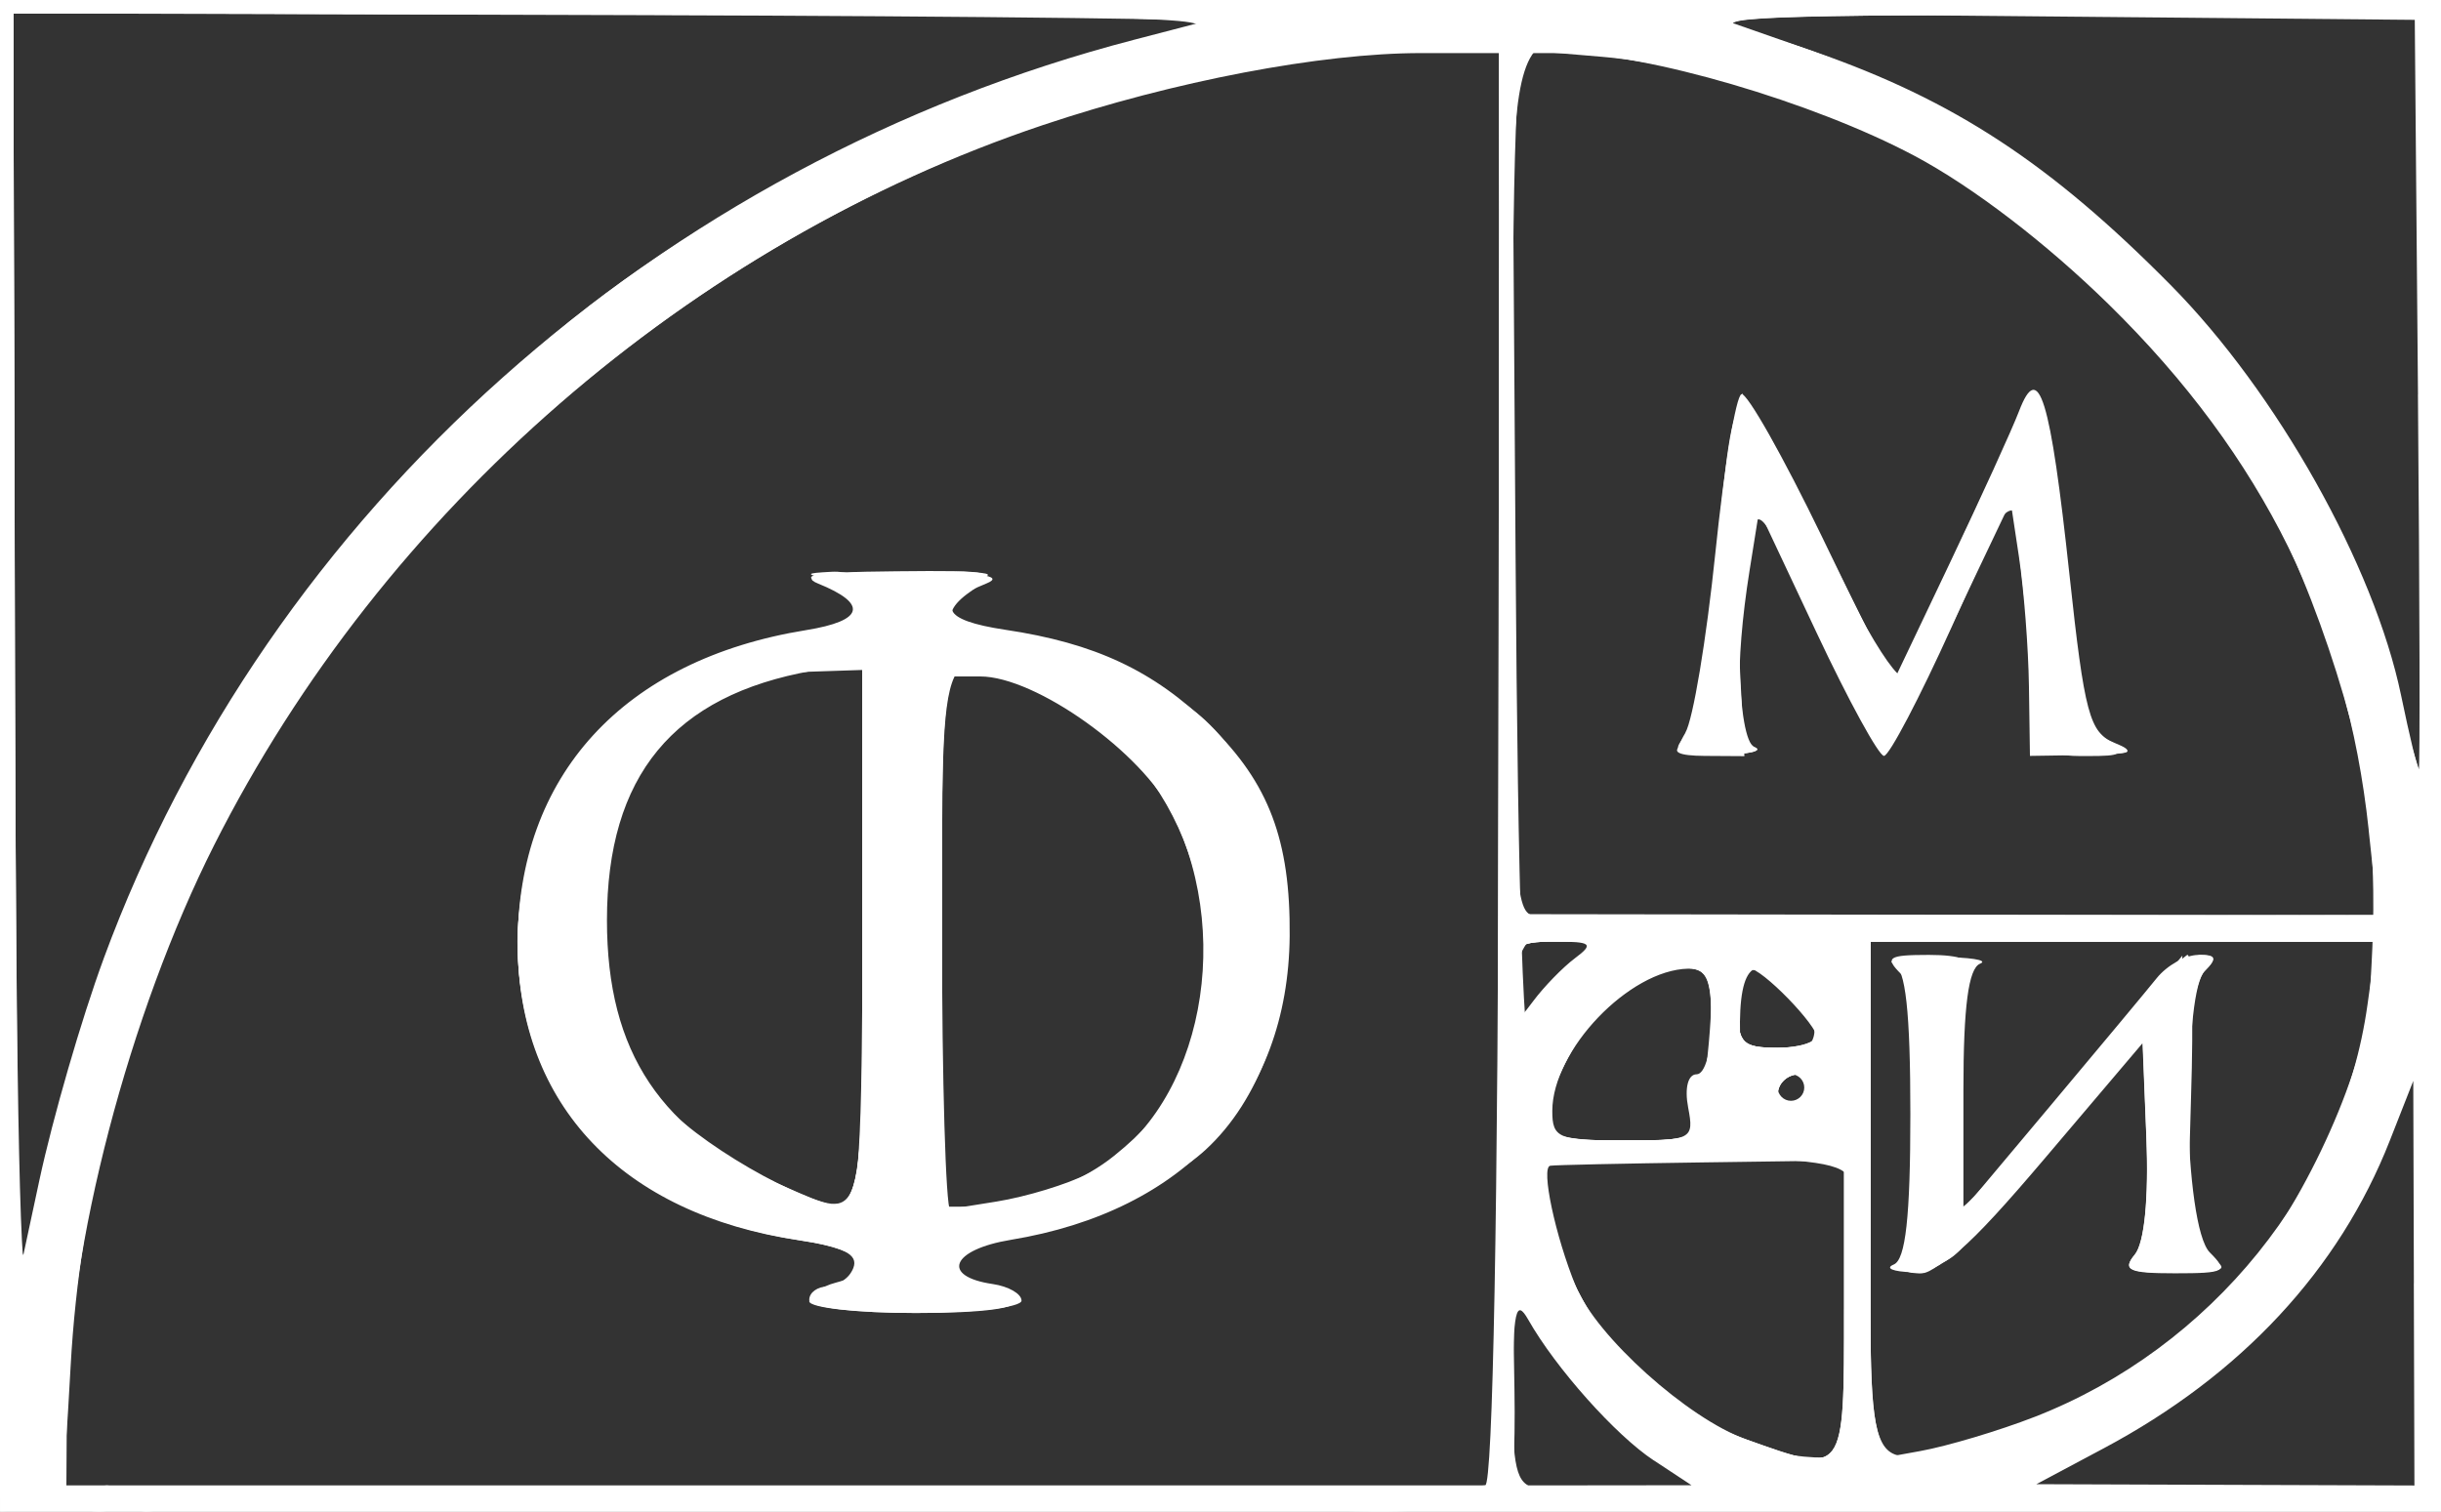 <?xml version="1.0" encoding="UTF-8" standalone="no"?>
<svg
   xmlns:dc="http://purl.org/dc/elements/1.1/"
   xmlns:cc="http://creativecommons.org/ns#"
   xmlns:rdf="http://www.w3.org/1999/02/22-rdf-syntax-ns#"
   xmlns:svg="http://www.w3.org/2000/svg"
   xmlns="http://www.w3.org/2000/svg"
   xmlns:sodipodi="http://sodipodi.sourceforge.net/DTD/sodipodi-0.dtd"
   xmlns:inkscape="http://www.inkscape.org/namespaces/inkscape"
   sodipodi:docname="fmi-logo.svg"
   inkscape:version="1.0 (4035a4fb49, 2020-05-01)"
   id="svg8"
   version="1.1"
   viewBox="0 0 48.683 30.163"
   height="30.163mm"
   width="48.683mm">
  <rect x="0" y="0" width="48.683" height="30.163" fill="#333333" stroke="none"/>
  <defs
     id="defs2" />
  <sodipodi:namedview
     inkscape:window-maximized="1"
     inkscape:window-y="-9"
     inkscape:window-x="-9"
     inkscape:window-height="1001"
     inkscape:window-width="1920"
     fit-margin-bottom="0"
     fit-margin-right="0"
     fit-margin-left="0"
     fit-margin-top="0"
     showgrid="false"
     inkscape:document-rotation="0"
     inkscape:current-layer="layer1"
     inkscape:document-units="mm"
     inkscape:cy="19.209991"
     inkscape:cx="112.70983"
     inkscape:zoom="1.979899"
     inkscape:pageshadow="2"
     inkscape:pageopacity="0"
     borderopacity="1.0"
     bordercolor="#666666"
     pagecolor="#060606"
     id="base" />
  <g
     transform="translate(-35.704,-107.682)"
     id="layer1"
     inkscape:groupmode="layer"
     inkscape:label="Layer 1">
    <g
       style="opacity:0.997;fill:#ffffff"
       transform="translate(-56.149,10.094)"
       id="g849">
      <path
         id="path865"
         d="M 91.854,112.67 V 97.589 h 24.342 24.342 V 112.67 127.751 H 116.195 91.854 Z m 29.881,0.265 0.026,-14.288 h -1.569 c -1.991,0 -4.924,0.559 -7.541,1.437 -7.037,2.362 -13.153,7.677 -16.525,14.36 -1.698,3.366 -2.921,8.045 -2.94,11.256 l -0.009,1.521 h 14.266 14.266 l 0.026,-14.287 z m -13.742,10.583 c 0,-0.146 0.166,-0.265 0.369,-0.265 0.203,0 0.432,-0.166 0.51,-0.37 0.104,-0.27 -0.19,-0.419 -1.096,-0.554 -3.514,-0.524 -5.584,-2.7 -5.598,-5.884 -0.014,-3.377 2.108,-5.697 5.75,-6.286 1.159,-0.187 1.244,-0.524 0.236,-0.931 -0.386,-0.156 0.152,-0.229 1.681,-0.229 1.529,0 2.067,0.073 1.681,0.229 -1.03,0.415 -0.901,0.733 0.372,0.923 1.791,0.267 2.962,0.816 4.094,1.919 1.165,1.135 1.599,2.285 1.582,4.191 -0.029,3.255 -2.077,5.487 -5.56,6.061 -1.186,0.195 -1.405,0.729 -0.363,0.882 0.316,0.046 0.575,0.195 0.575,0.331 0,0.135 -0.953,0.246 -2.117,0.246 -1.235,0 -2.117,-0.11 -2.117,-0.265 z m 1.058,-7.288 v -5.436 l -0.992,0.175 c -2.777,0.49 -4.101,2.097 -4.101,4.978 0,2.637 1.071,4.239 3.554,5.317 1.597,0.694 1.539,0.881 1.539,-5.034 z m 4.505,4.771 c 2.16,-1.117 2.965,-4.551 1.683,-7.177 -0.594,-1.217 -2.728,-2.741 -3.836,-2.741 h -0.764 v 5.325 5.325 l 1.086,-0.174 c 0.597,-0.096 1.421,-0.347 1.831,-0.559 z m 11.281,5.723 c -0.761,-0.501 -1.958,-1.844 -2.505,-2.809 -0.245,-0.432 -0.302,-0.178 -0.308,1.389 l -0.008,1.918 1.786,-0.002 1.786,-0.002 -0.75,-0.495 z m 15.158,-3.537 -0.012,-4.035 -0.468,1.191 c -1.012,2.577 -2.965,4.678 -5.707,6.139 l -1.342,0.715 3.77,0.013 3.77,0.013 -0.012,-4.035 z m -11.365,0.529 1e-5,-2.977 -2.844,0.039 c -1.564,0.022 -2.921,0.051 -3.015,0.066 -0.192,0.03 0.1,1.403 0.511,2.408 0.408,0.996 2.233,2.636 3.394,3.05 1.984,0.707 1.954,0.748 1.954,-2.587 z m 3.8,2.139 c 3.526,-1.373 6.136,-4.605 6.64,-8.224 l 0.175,-1.257 h -5.043 -5.043 v 5.171 5.171 l 0.992,-0.18 c 0.546,-0.099 1.571,-0.406 2.279,-0.681 z m -2.808,-3.041 c 0.236,-0.095 0.331,-0.954 0.331,-3 0,-2.045 -0.095,-2.905 -0.331,-3 -0.182,-0.073 0.205,-0.133 0.86,-0.133 0.655,0 1.042,0.06 0.86,0.133 -0.23,0.093 -0.331,0.858 -0.331,2.517 v 2.384 l 1.741,-2.075 c 0.957,-1.141 1.909,-2.283 2.114,-2.538 0.205,-0.255 0.577,-0.463 0.826,-0.463 0.352,0 0.382,0.071 0.135,0.318 -0.505,0.505 -0.425,5.094 0.098,5.617 0.378,0.378 0.315,0.416 -0.694,0.416 -0.924,0 -1.058,-0.062 -0.801,-0.372 0.191,-0.23 0.279,-1.106 0.231,-2.295 l -0.078,-1.923 -1.947,2.295 c -1.569,1.849 -2.083,2.291 -2.646,2.274 -0.384,-0.011 -0.55,-0.081 -0.368,-0.154 z M 93.918,116.718 C 97.21,107.784 104.987,100.847 114.476,98.38 l 1.852,-0.482 -12.105,-0.023 -12.105,-0.023 0.019,12.766 0.019,12.766 0.482,-2.249 c 0.265,-1.237 0.841,-3.225 1.281,-4.418 z m 31.603,2.963 c -0.074,-0.386 -0.003,-0.661 0.169,-0.661 0.168,0 0.295,-0.456 0.295,-1.058 0,-0.835 -0.098,-1.056 -0.463,-1.049 -1.177,0.024 -2.707,1.624 -2.71,2.835 -0.002,0.544 0.122,0.595 1.417,0.595 1.37,0 1.414,-0.022 1.292,-0.661 z m 2.316,-0.397 c 0,-0.146 -0.119,-0.265 -0.265,-0.265 -0.146,0 -0.265,0.119 -0.265,0.265 0,0.146 0.119,0.265 0.265,0.265 0.146,0 0.265,-0.119 0.265,-0.265 z m 0.265,-0.975 c 0,-0.264 -1.112,-1.406 -1.369,-1.406 -0.12,0 -0.218,0.357 -0.218,0.794 0,0.706 0.088,0.794 0.794,0.794 0.437,0 0.794,-0.082 0.794,-0.181 z m -4.838,-1.605 c 0.384,-0.288 0.332,-0.331 -0.403,-0.331 -0.778,0 -0.844,0.068 -0.836,0.86 0.008,0.823 0.025,0.837 0.403,0.331 0.217,-0.291 0.593,-0.678 0.836,-0.86 z m 15.83,-2.561 c -0.436,-4.076 -2.108,-7.46 -5.171,-10.469 -1.258,-1.236 -2.726,-2.36 -3.893,-2.98 -2.014,-1.071 -5.351,-2.047 -6.998,-2.047 h -1.016 v 8.589 8.589 l 8.63,0.012 8.63,0.012 -0.183,-1.705 z m -13.629,-1.937 c 0.153,-0.255 0.421,-1.865 0.598,-3.579 0.176,-1.714 0.411,-3.143 0.522,-3.175 0.111,-0.033 0.835,1.251 1.609,2.851 l 1.408,2.91 1.133,-2.381 c 0.623,-1.31 1.247,-2.679 1.386,-3.043 0.393,-1.027 0.623,-0.281 1.005,3.262 0.299,2.775 0.401,3.156 0.899,3.357 0.446,0.18 0.331,0.23 -0.563,0.243 l -1.124,0.017 -0.02,-1.389 c -0.011,-0.764 -0.1,-1.923 -0.198,-2.575 l -0.179,-1.186 -1.163,2.575 c -0.64,1.416 -1.248,2.575 -1.351,2.575 -0.103,0 -0.706,-1.101 -1.339,-2.447 l -1.151,-2.447 -0.19,1.191 c -0.305,1.907 -0.262,3.382 0.101,3.529 0.182,0.073 -0.117,0.143 -0.664,0.154 -0.879,0.018 -0.962,-0.033 -0.717,-0.442 z m 14.612,-6.747 -0.064,-7.475 -7.08,-0.065 -7.08,-0.065 2.205,0.77 c 2.77,0.967 4.689,2.226 7.086,4.65 2.116,2.14 4.059,5.6 4.596,8.186 0.168,0.81 0.327,1.473 0.353,1.473 0.026,7e-5 0.018,-3.363 -0.017,-7.474 z"
         style="fill:#ffffff;fill-opacity:1;stroke-width:0.265" />
      <path
         id="path863"
         d="M 91.854,112.667 V 97.589 h 24.342 24.342 v 14.949 c 0,8.222 -0.089,14.949 -0.198,14.949 -0.109,1.8e-4 -0.174,-2.113 -0.144,-4.696 l 0.054,-4.697 -0.465,1.342 c -1.111,3.21 -3.286,5.697 -6.224,7.118 l -1.826,0.883 2.285,-0.101 c 1.257,-0.056 2.285,-0.006 2.285,0.11 0,0.116 -3.393,0.204 -7.541,0.195 -4.147,-0.009 -7.541,-0.107 -7.541,-0.218 0,-0.111 0.112,-0.202 0.25,-0.202 0.153,0 0.257,-5.547 0.268,-14.371 l 0.018,-14.371 -1.657,0.097 c -14.125,0.824 -26.088,12.535 -26.841,26.275 -0.148,2.695 -0.174,2.791 -0.78,2.841 l -0.627,0.052 z m 34.131,14.678 c 0,-0.025 -0.506,-0.366 -1.125,-0.757 -0.619,-0.391 -1.512,-1.267 -1.984,-1.946 l -0.86,-1.235 v 1.888 c 0,1.588 0.074,1.903 0.463,1.978 0.476,0.093 3.506,0.155 3.506,0.072 z m 2.646,-3.639 v -2.987 l -3.066,-0.064 -3.066,-0.064 0.178,0.868 c 0.49,2.385 1.914,4.1 4.034,4.856 1.945,0.694 1.919,0.73 1.919,-2.609 z m 2.877,2.488 c 2.117,-0.659 3.692,-1.607 4.913,-2.96 1.227,-1.358 2.463,-3.934 2.693,-5.61 l 0.171,-1.251 h -5.063 -5.063 v 5.159 c 0,5.838 -0.194,5.452 2.348,4.661 z m -1.542,-3.9 c 0.404,-1.064 0.265,-4.811 -0.196,-5.272 -0.335,-0.335 -0.265,-0.384 0.553,-0.384 0.639,0 0.897,0.105 0.813,0.331 -0.185,0.495 -0.311,4.697 -0.14,4.693 0.081,-0.002 1.089,-1.133 2.238,-2.514 1.15,-1.381 2.275,-2.511 2.5,-2.511 0.319,0 0.339,0.071 0.092,0.318 -0.204,0.204 -0.318,1.244 -0.318,2.897 0,2.178 0.072,2.622 0.463,2.849 0.366,0.213 0.221,0.271 -0.694,0.278 -0.964,0.007 -1.105,-0.054 -0.848,-0.364 0.192,-0.232 0.279,-1.126 0.231,-2.372 l -0.078,-2 -1.95,2.372 c -1.179,1.434 -2.144,2.372 -2.441,2.372 -0.421,0 -0.453,-0.1 -0.227,-0.694 z m -36.372,-4.553 c 1.779,-5.298 5.587,-10.638 10.037,-14.071 3.148,-2.428 7.74,-4.6 11.377,-5.379 1.742,-0.373 1.137,-0.397 -10.521,-0.418 l -12.369,-0.022 0.024,13.031 c 0.022,12.087 0.051,12.88 0.399,10.955 0.206,-1.142 0.68,-2.985 1.054,-4.097 z m 32.001,2.094 c -0.088,-0.279 -0.037,-0.583 0.114,-0.677 0.151,-0.094 0.275,-0.639 0.275,-1.213 0,-0.872 -0.088,-1.043 -0.538,-1.043 -1.133,0 -2.223,1.127 -2.753,2.844 -0.177,0.573 -0.122,0.595 1.44,0.595 1.479,0 1.609,-0.045 1.462,-0.507 z m 2.242,-0.419 c 0.27,-0.325 0.252,-0.397 -0.1,-0.397 -0.236,0 -0.429,0.179 -0.429,0.397 0,0.218 0.045,0.397 0.1,0.397 0.055,0 0.248,-0.179 0.429,-0.397 z m 0.265,-1.191 c 0,-0.146 -0.238,-0.503 -0.529,-0.794 -0.74,-0.74 -1.058,-0.66 -1.058,0.265 0,0.706 0.088,0.794 0.794,0.794 0.437,0 0.794,-0.119 0.794,-0.265 z m -5.159,-1.058 0.76,-0.794 h -0.843 c -0.761,0 -0.843,0.078 -0.843,0.794 0,0.437 0.037,0.794 0.083,0.794 0.045,0 0.425,-0.357 0.843,-0.794 z m 5.689,-0.529 c 0,-0.146 -0.126,-0.265 -0.28,-0.265 -0.154,0 -0.207,0.119 -0.117,0.265 0.09,0.146 0.216,0.265 0.28,0.265 0.064,0 0.117,-0.119 0.117,-0.265 z m 10.583,-1.81 c 0,-1.639 -0.966,-4.948 -2.043,-6.999 -1.216,-2.316 -3.786,-5.102 -5.99,-6.494 -2.154,-1.36 -5.165,-2.427 -7.379,-2.614 l -1.786,-0.151 v 8.637 8.637 h 8.599 8.599 z m -13.78,-2.529 c 0.169,-0.204 0.423,-1.484 0.564,-2.844 0.503,-4.845 0.355,-4.755 2.104,-1.283 l 1.533,3.043 1.401,-3.002 c 1.565,-3.353 1.64,-3.35 1.931,0.091 0.275,3.252 0.429,3.851 1.055,4.116 0.444,0.188 0.342,0.225 -0.485,0.178 -1.02,-0.058 -1.049,-0.087 -1.126,-1.118 -0.043,-0.582 -0.155,-1.713 -0.248,-2.514 l -0.17,-1.455 -1.249,2.625 c -1.238,2.602 -1.253,2.619 -1.66,1.984 -0.226,-0.352 -0.807,-1.532 -1.29,-2.622 -0.836,-1.884 -0.888,-1.943 -1.048,-1.191 -0.314,1.468 -0.253,4.046 0.099,4.188 0.182,0.073 -0.13,0.143 -0.694,0.154 -0.849,0.017 -0.972,-0.042 -0.717,-0.349 z m 14.83,-6.773 0.019,-7.673 -7.348,0.024 c -6.507,0.021 -7.205,0.063 -6.103,0.366 6.019,1.657 10.999,6.667 12.701,12.778 0.333,1.196 0.629,2.175 0.658,2.176 0.029,10e-4 0.061,-3.451 0.072,-7.671 z m -46.691,21.96 c 0.09,-0.146 0.276,-0.265 0.412,-0.265 0.137,0 0.249,0.119 0.249,0.265 0,0.146 -0.186,0.265 -0.412,0.265 -0.227,0 -0.339,-0.119 -0.249,-0.265 z m 0.926,-0.016 c 0,-0.154 0.119,-0.207 0.265,-0.117 0.146,0.09 0.265,0.216 0.265,0.28 0,0.064 -0.119,0.117 -0.265,0.117 -0.146,0 -0.265,-0.126 -0.265,-0.28 z m 23.835,0.183 c 0.249,-0.22 2.603,-0.348 2.471,-0.134 -0.079,0.127 -0.692,0.232 -1.362,0.232 -0.671,0 -1.169,-0.044 -1.109,-0.097 z m 19.16,-0.037 c 0.618,-0.215 2.249,-0.272 2.249,-0.077 0,0.116 -0.566,0.202 -1.257,0.191 -0.691,-0.011 -1.138,-0.062 -0.992,-0.113 z m -29.501,-4.068 c 0,-0.129 0.238,-0.296 0.529,-0.372 0.91,-0.238 0.58,-0.649 -0.672,-0.837 -3.544,-0.531 -5.659,-2.735 -5.673,-5.908 -0.013,-3.035 2.054,-5.534 4.982,-6.027 2.111,-0.355 2.433,-0.668 1.164,-1.132 -0.598,-0.218 -0.353,-0.269 1.382,-0.287 2.022,-0.02 2.084,-0.003 1.494,0.41 -0.734,0.514 -0.369,0.878 0.894,0.894 0.971,0.012 2.955,0.884 3.796,1.668 2.184,2.036 2.187,6.564 0.006,8.57 -0.817,0.751 -2.732,1.595 -4.124,1.818 -0.78,0.125 -1.053,0.28 -0.953,0.541 0.077,0.201 0.359,0.366 0.626,0.366 0.267,0 0.559,0.119 0.649,0.265 0.104,0.168 -0.615,0.265 -1.969,0.265 -1.173,0 -2.132,-0.105 -2.132,-0.234 z m 1.058,-7.341 v -5.458 l -1.123,0.18 c -0.618,0.099 -1.481,0.388 -1.917,0.643 -2.406,1.405 -2.912,5.413 -1.001,7.938 0.614,0.812 2.914,2.146 3.711,2.152 0.254,0.002 0.331,-1.264 0.331,-5.455 z m 5.022,4.438 c 1.139,-0.916 1.569,-1.752 1.769,-3.438 0.346,-2.921 -1.566,-5.674 -4.344,-6.253 l -0.86,-0.179 v 5.481 5.481 l 1.252,-0.172 c 0.788,-0.108 1.597,-0.449 2.183,-0.92 z"
         style="fill:#ffffff;fill-opacity:1;stroke-width:0.265" />
      <path
         id="path861"
         d="M 121.752,113.098 V 98.356 l -1.654,0.167 c -0.909,0.092 -2.368,0.283 -3.241,0.426 -12.964,2.12 -23.244,13.702 -23.744,26.752 -0.063,1.655 -0.112,1.786 -0.664,1.786 l -0.595,5e-5 V 112.538 97.589 h 24.342 24.342 v 14.949 c 0,8.222 -0.089,14.949 -0.198,14.949 -0.109,1.8e-4 -0.169,-2.173 -0.133,-4.829 l 0.066,-4.829 -0.606,1.758 c -1.092,3.17 -3.262,5.565 -6.399,7.064 -1.594,0.761 -1.98,0.836 -4.332,0.836 -2.39,0 -2.67,-0.056 -3.758,-0.756 -1.327,-0.853 -2.104,-1.655 -2.731,-2.815 -0.423,-0.783 -0.428,-0.764 -0.39,1.394 0.021,1.203 -0.038,2.265 -0.132,2.359 -0.094,0.094 -0.172,-6.462 -0.172,-14.57 z m 6.909,13.397 c 0.104,-0.687 0.168,-5.033 0.079,-5.368 -0.089,-0.331 -0.674,-0.419 -3.151,-0.471 -3.396,-0.071 -3.324,-0.119 -2.651,1.788 0.874,2.476 2.839,4.102 5.099,4.218 0.327,0.017 0.609,-0.059 0.625,-0.168 z m 2.886,-0.225 c 3.922,-1.165 7.14,-4.82 7.59,-8.622 l 0.151,-1.274 h -5.064 -5.064 v 5.159 c 0,5.87 -0.186,5.5 2.387,4.736 z m -1.602,-3.793 c 0.358,-0.669 0.355,-5.122 -0.003,-5.48 -0.193,-0.193 -0.032,-0.284 0.529,-0.3 0.718,-0.02 0.776,0.033 0.531,0.491 -0.151,0.283 -0.241,1.495 -0.198,2.694 l 0.077,2.18 2.22,-2.712 c 1.221,-1.492 2.293,-2.712 2.381,-2.712 0.089,-1.7e-4 0.12,1.273 0.069,2.829 -0.078,2.397 -0.025,2.878 0.346,3.15 0.374,0.273 0.31,0.317 -0.437,0.296 l -0.875,-0.024 0.087,-1.484 c 0.048,-0.816 0.048,-1.879 0,-2.363 l -0.087,-0.879 -1.976,2.413 c -1.17,1.429 -2.172,2.413 -2.457,2.413 -0.393,0 -0.43,-0.093 -0.206,-0.512 z m -36.243,-4.898 c 2.752,-8.269 9.63,-15.247 17.996,-18.258 1.091,-0.393 2.699,-0.872 3.572,-1.065 1.403,-0.31 0.149,-0.354 -10.782,-0.377 l -12.369,-0.027 0.019,13.031 0.019,13.031 0.487,-2.308 c 0.268,-1.27 0.744,-3.082 1.059,-4.027 z m 32.114,1.772 c 0.09,-0.546 0.165,-1.371 0.167,-1.834 0.003,-0.818 -0.021,-0.835 -0.827,-0.603 -1.069,0.306 -1.798,0.965 -2.249,2.032 -0.556,1.313 -0.484,1.398 1.193,1.398 h 1.553 z m 2.022,0.066 c 0.27,-0.325 0.252,-0.397 -0.1,-0.397 -0.236,0 -0.429,0.179 -0.429,0.397 0,0.218 0.045,0.397 0.1,0.397 0.055,0 0.248,-0.179 0.429,-0.397 z m -0.794,-0.132 c 0,-0.146 -0.119,-0.265 -0.265,-0.265 -0.146,0 -0.265,0.119 -0.265,0.265 0,0.146 0.119,0.265 0.265,0.265 0.146,0 0.265,-0.119 0.265,-0.265 z m 1.058,-1.058 c 0,-0.146 -0.238,-0.503 -0.529,-0.794 -0.74,-0.74 -1.058,-0.66 -1.058,0.265 0,0.706 0.088,0.794 0.794,0.794 0.437,0 0.794,-0.119 0.794,-0.265 z m -5.176,-0.994 0.777,-0.859 h -0.843 c -0.795,0 -0.843,0.056 -0.843,0.97 0,0.534 0.03,0.92 0.066,0.859 0.036,-0.061 0.416,-0.498 0.843,-0.97 z m 5.837,-0.594 c -0.09,-0.146 -0.283,-0.265 -0.428,-0.265 -0.146,0 -0.191,0.119 -0.101,0.265 0.09,0.146 0.283,0.265 0.428,0.265 0.146,0 0.191,-0.119 0.101,-0.265 z m 4.602,-0.778 5.925,-0.016 -0.156,-1.786 c -0.346,-3.961 -2.325,-7.796 -5.6,-10.855 -2.852,-2.664 -6.339,-4.237 -10.261,-4.631 l -1.257,-0.126 v 8.685 8.685 l 1.389,0.08 c 0.764,0.044 1.984,0.057 2.712,0.03 0.728,-0.028 3.989,-0.057 7.248,-0.066 z m -7.962,-3.418 c 0.216,-0.137 0.477,-1.425 0.7,-3.452 0.196,-1.779 0.42,-3.298 0.498,-3.376 0.078,-0.078 0.764,1.12 1.523,2.663 1.214,2.466 1.828,3.331 1.828,2.574 0,-0.457 2.401,-5.393 2.55,-5.244 0.084,0.084 0.305,1.55 0.49,3.258 0.264,2.429 0.442,3.181 0.816,3.455 0.434,0.317 0.402,0.35 -0.347,0.35 -0.81,0 -0.828,-0.029 -0.986,-1.521 -0.088,-0.837 -0.228,-2.057 -0.31,-2.712 l -0.15,-1.191 -1.206,2.58 c -0.663,1.419 -1.289,2.58 -1.39,2.58 -0.101,0 -0.705,-1.079 -1.343,-2.399 -1.156,-2.392 -1.16,-2.397 -1.382,-1.538 -0.123,0.473 -0.184,1.613 -0.137,2.532 l 0.086,1.671 -0.794,-0.005 c -0.521,-0.003 -0.675,-0.08 -0.449,-0.223 z m 14.869,-6.785 v -7.805 l -7.342,0.024 c -6.637,0.021 -7.218,0.058 -6.048,0.379 6.031,1.656 11.366,7.24 12.815,13.414 0.232,0.987 0.456,1.794 0.498,1.794 0.042,0 0.077,-3.512 0.077,-7.805 z m -31.696,17.554 c 0.757,-0.571 0.63,-0.687 -1.112,-1.018 -3.283,-0.623 -5.291,-2.834 -5.291,-5.827 0,-1.358 0.674,-3.144 1.532,-4.058 0.804,-0.857 3.061,-2.014 3.937,-2.018 1.368,-0.006 1.855,-0.635 0.815,-1.053 -0.434,-0.174 -0.056,-0.239 1.389,-0.239 1.446,0 1.823,0.065 1.389,0.239 -1.189,0.478 -0.736,0.845 1.462,1.187 1.617,0.252 3.505,1.603 4.246,3.038 0.522,1.012 0.597,1.481 0.502,3.125 -0.094,1.607 -0.244,2.122 -0.891,3.043 -0.927,1.32 -2.416,2.201 -4.337,2.565 -0.773,0.147 -1.473,0.335 -1.557,0.418 -0.213,0.213 0.801,0.916 1.077,0.746 0.124,-0.077 0.226,-0.04 0.226,0.082 0,0.122 -0.897,0.221 -1.993,0.221 -1.937,0 -1.976,-0.013 -1.393,-0.452 z m 0.475,-6.971 v -5.424 l -0.728,0.006 c -0.932,0.007 -2.703,0.819 -3.332,1.527 -0.642,0.722 -1.206,2.339 -1.219,3.494 -0.025,2.305 1.165,4.242 3.234,5.267 2.129,1.054 2.045,1.255 2.045,-4.87 z m 4.343,4.906 c 3.816,-1.946 3.213,-8.176 -0.961,-9.919 -1.877,-0.784 -1.794,-1.015 -1.794,5.013 v 5.424 h 0.87 c 0.479,0 1.327,-0.233 1.885,-0.518 z"
         style="fill:#ffffff;fill-opacity:1;stroke-width:0.265" />
      <path
         id="path859"
         d="M 91.854,112.538 V 97.589 h 24.342 24.342 l -0.061,5.887 -0.061,5.887 -0.077,-5.755 -0.077,-5.755 -7.469,0.017 c -6.953,0.016 -7.373,0.043 -6.072,0.394 6.232,1.678 11.401,7.112 12.993,13.659 0.712,2.927 0.714,5.207 0.007,7.384 -1.108,3.409 -3.211,5.778 -6.468,7.283 -1.754,0.81 -2.173,0.897 -4.332,0.897 -3.175,0 -4.589,-0.724 -6.14,-3.143 l -0.742,-1.159 -0.09,2.217 c -0.049,1.219 -0.114,-4.361 -0.144,-12.401 l -0.054,-14.618 -0.728,0.002 c -1.705,0.004 -6.095,0.844 -8.349,1.598 -10.803,3.614 -18.256,12.997 -19.548,24.609 -0.277,2.493 -0.388,2.896 -0.798,2.896 -0.453,0 -0.476,-0.731 -0.476,-14.949 z m 36.984,11.179 -0.075,-2.977 -3.14,-0.078 -3.14,-0.078 0.186,0.991 c 0.53,2.828 2.899,5.077 5.376,5.107 l 0.869,0.01 z m 3.9,2.158 c 2.051,-0.767 4.375,-2.976 5.468,-5.198 0.733,-1.488 0.869,-2.084 0.961,-4.19 0.178,-4.078 -0.871,-7.589 -3.197,-10.695 -2.932,-3.915 -6.554,-6.167 -11.309,-7.03 -1.091,-0.198 -2.133,-0.364 -2.315,-0.369 -0.258,-0.007 -0.331,1.908 -0.331,8.722 0,8.136 0.032,8.732 0.463,8.74 0.441,0.008 0.441,0.025 0,0.36 -0.262,0.199 -0.463,0.7 -0.463,1.156 v 0.804 l 0.926,-0.926 c 0.509,-0.509 0.926,-1.017 0.926,-1.128 0,-0.111 3.393,-0.224 7.541,-0.251 4.147,-0.027 7.541,0.046 7.541,0.163 0,0.116 -2.203,0.201 -4.895,0.189 l -4.895,-0.022 -0.03,0.618 c -0.017,0.34 -0.03,1.094 -0.03,1.676 0,0.582 0.014,2.681 0.03,4.664 l 0.03,3.606 1.056,-0.169 c 0.581,-0.093 1.716,-0.416 2.523,-0.718 z m -2.402,-3.103 c -0.137,-0.099 -0.25,-1.46 -0.25,-3.024 0,-2.352 0.069,-2.845 0.397,-2.845 0.331,-2.2e-4 0.383,0.424 0.311,2.573 -0.101,3.028 -0.226,3.054 2.737,-0.567 l 1.846,-2.256 0.076,2.822 c 0.042,1.552 0.18,2.948 0.308,3.102 0.153,0.184 0.017,0.28 -0.395,0.28 -0.619,0 -0.627,-0.031 -0.542,-2.315 0.047,-1.273 -0.002,-2.315 -0.109,-2.315 -0.107,0 -0.895,0.845 -1.751,1.878 -0.856,1.033 -1.741,2.096 -1.967,2.362 -0.226,0.266 -0.524,0.404 -0.661,0.305 z m -4.91,-10.347 c 0.218,-0.135 0.477,-1.409 0.702,-3.452 0.196,-1.781 0.408,-3.291 0.472,-3.355 0.064,-0.064 0.767,1.229 1.563,2.873 l 1.447,2.989 1.124,-2.381 c 0.618,-1.31 1.248,-2.679 1.401,-3.043 0.276,-0.66 0.278,-0.659 0.485,0.265 0.114,0.509 0.291,1.924 0.393,3.143 0.134,1.601 0.318,2.349 0.662,2.694 0.459,0.459 0.449,0.476 -0.282,0.455 -0.74,-0.021 -0.763,-0.066 -0.919,-1.768 -0.361,-3.945 -0.326,-3.923 -1.675,-1.019 -0.659,1.419 -1.276,2.58 -1.37,2.58 -0.095,0 -0.729,-1.156 -1.411,-2.568 -0.681,-1.412 -1.245,-2.454 -1.253,-2.315 -0.008,0.139 -0.115,1.205 -0.238,2.37 -0.13,1.229 -0.124,2.238 0.013,2.407 0.163,0.199 -0.029,0.298 -0.611,0.315 -0.532,0.015 -0.719,-0.056 -0.503,-0.189 z m -32.229,6.924 c 2.348,-8.369 8.122,-15.213 16.01,-18.978 1.692,-0.808 5.557,-2.052 7.254,-2.335 0.364,-0.061 -4.964,-0.126 -11.84,-0.146 l -12.502,-0.036 0.032,13.295 c 0.021,8.521 0.114,12.739 0.259,11.746 0.124,-0.852 0.478,-2.448 0.787,-3.547 z m 32.525,0.333 c 0,-0.364 0.109,-0.661 0.242,-0.661 0.26,0 0.214,-2.014 -0.052,-2.28 -0.317,-0.317 -2.181,0.845 -2.766,1.723 -1.028,1.543 -0.851,1.879 0.989,1.879 1.517,0 1.587,-0.029 1.587,-0.661 z m 2.117,-0.265 c 0.27,-0.325 0.252,-0.397 -0.1,-0.397 -0.236,0 -0.429,0.179 -0.429,0.397 0,0.218 0.045,0.397 0.1,0.397 0.055,0 0.248,-0.179 0.429,-0.397 z m -0.848,-0.331 c -0.051,-0.307 0.093,-0.463 0.43,-0.464 0.699,-0.002 0.831,-0.587 0.272,-1.205 -0.815,-0.9 -1.17,-0.647 -1.137,0.809 0.016,0.728 0.139,1.323 0.271,1.323 0.133,0 0.207,-0.208 0.164,-0.463 z m 1.809,-2.585 c -0.09,-0.234 -0.289,-0.347 -0.442,-0.252 -0.192,0.119 -0.181,0.292 0.036,0.552 0.384,0.463 0.63,0.282 0.407,-0.3 z m 11.517,10.192 c 0,-0.364 0.06,-0.513 0.133,-0.331 0.073,0.182 0.073,0.48 0,0.661 -0.073,0.182 -0.133,0.033 -0.133,-0.331 z m 0.055,-3.307 c 8e-4,-1.455 0.045,-2.017 0.099,-1.248 0.054,0.769 0.053,1.959 -0.001,2.646 -0.054,0.686 -0.098,0.057 -0.098,-1.398 z m -31.853,0.026 c 0.764,-0.34 0.662,-0.916 -0.192,-1.091 -3.089,-0.634 -4.301,-1.303 -5.227,-2.882 -2.254,-3.846 0.128,-8.533 4.604,-9.064 1.46,-0.173 1.816,-0.71 0.755,-1.136 -0.434,-0.174 -0.056,-0.239 1.389,-0.239 1.446,0 1.823,0.065 1.389,0.239 -1.053,0.423 -0.707,0.963 0.727,1.133 3.035,0.359 5.246,2.336 5.493,4.911 0.176,1.827 -0.078,2.931 -0.988,4.306 -1.091,1.646 -2.764,2.503 -5.232,2.677 -0.709,0.05 -0.782,0.588 -0.132,0.967 0.255,0.148 0.403,0.278 0.331,0.289 -0.073,0.01 -0.879,0.044 -1.793,0.074 -1.17,0.039 -1.502,-0.015 -1.124,-0.184 z m 0.536,-7.169 v -5.424 l -0.728,0.006 c -0.971,0.008 -2.711,0.833 -3.403,1.613 -0.732,0.826 -1.161,2.152 -1.161,3.589 0,2.205 1.286,4.203 3.307,5.139 2.072,0.959 1.984,1.178 1.984,-4.922 z m 4.508,4.829 c 1.5,-0.756 2.371,-2.343 2.371,-4.316 0,-2.589 -0.947,-4.247 -3.013,-5.277 -2.39,-1.191 -2.278,-1.424 -2.278,4.764 v 5.424 h 0.87 c 0.478,0 1.401,-0.268 2.051,-0.595 z m 26.734,-1.147 c 0.013,-0.308 0.075,-0.371 0.16,-0.16 0.076,0.191 0.067,0.419 -0.021,0.507 -0.088,0.088 -0.15,-0.068 -0.139,-0.347 z m 0,-1.058 c 0.013,-0.308 0.075,-0.371 0.16,-0.16 0.076,0.191 0.067,0.419 -0.021,0.507 -0.088,0.088 -0.15,-0.068 -0.139,-0.347 z m 0.021,-6.46 c 0,-0.364 0.06,-0.513 0.133,-0.331 0.073,0.182 0.073,0.48 0,0.661 -0.073,0.182 -0.133,0.033 -0.133,-0.331 z m 0.025,-1.72 c 0.003,-0.582 0.057,-0.789 0.12,-0.46 0.063,0.329 0.061,0.805 -0.005,1.058 -0.066,0.253 -0.118,-0.016 -0.115,-0.598 z"
         style="fill:#ffffff;fill-opacity:1;stroke-width:0.265" />
      <path
         id="path857"
         d="M 91.854,112.538 V 97.589 l 12.237,0.063 12.237,0.063 -12.105,0.072 -12.105,0.072 0.036,13.425 c 0.02,7.384 0.081,13.127 0.135,12.763 0.762,-5.077 2.217,-9.182 4.54,-12.811 2.031,-3.173 5.701,-6.84 8.936,-8.93 2.914,-1.882 7.546,-3.734 10.229,-4.09 1.035,-0.137 1.247,-0.233 0.855,-0.387 -0.287,-0.112 1.598,-0.212 4.19,-0.223 2.692,-0.011 4.65,0.082 4.566,0.217 -0.08,0.13 0.3,0.315 0.844,0.413 0.544,0.098 2.119,0.722 3.5,1.388 2.137,1.031 2.845,1.552 4.763,3.503 2.723,2.77 4.003,5.032 4.909,8.674 0.754,3.029 0.813,4.847 0.224,6.913 -1.021,3.582 -3.273,6.362 -6.188,7.638 -0.8,0.35 -1.662,0.749 -1.915,0.886 -0.795,0.43 -4.889,0.301 -5.838,-0.185 -1.51,-0.772 -2.764,-1.925 -3.322,-3.052 l -0.546,-1.103 -0.089,2.36 c -0.049,1.298 -0.113,-4.218 -0.143,-12.258 l -0.054,-14.618 -0.86,0.002 c -1.663,0.003 -5.909,0.772 -7.941,1.439 -7.304,2.395 -13.435,7.668 -16.949,14.576 -1.706,3.354 -3.082,8.745 -3.088,12.096 -0.001,0.815 -0.096,0.992 -0.531,0.992 -0.523,0 -0.529,-0.176 -0.529,-14.949 z m 37.093,12.502 0.051,-1.654 0.095,1.688 0.095,1.688 1.243,-0.167 c 1.783,-0.239 4.315,-1.568 5.749,-3.017 2.264,-2.288 3.323,-5.201 3.115,-8.567 -0.493,-7.973 -6.316,-14.643 -14.158,-16.218 -3.519,-0.707 -3.12,-1.947 -3.119,9.711 10e-4,10.008 0.007,10.112 0.498,9.327 0.882,-1.408 1.545,-1.771 3.312,-1.813 1.344,-0.032 1.733,0.062 2.254,0.547 0.346,0.322 0.713,0.535 0.814,0.472 0.102,-0.063 0.127,0.507 0.055,1.266 -0.071,0.759 -0.261,1.465 -0.422,1.568 -0.196,0.126 -0.132,0.305 0.192,0.542 0.339,0.248 0.45,0.588 0.369,1.135 l -0.115,0.781 -0.04,-0.86 -0.04,-0.86 h -3.175 c -3.538,0 -3.451,-0.057 -2.868,1.89 0.645,2.151 3.149,4.176 5.183,4.19 l 0.86,0.006 z m 1.272,-5.226 c 0,-1.764 0.104,-2.91 0.265,-2.91 0.158,0 0.265,1.014 0.265,2.514 0,1.382 0.089,2.507 0.198,2.5 0.109,-0.007 0.853,-0.844 1.654,-1.86 0.8,-1.015 1.783,-2.163 2.183,-2.549 l 0.728,-0.703 v 2.96 c 0,2.191 -0.086,2.96 -0.331,2.961 -0.245,5.2e-4 -0.309,-0.58 -0.245,-2.249 0.047,-1.237 -0.022,-2.25 -0.155,-2.25 -0.248,0 -0.602,0.375 -2.807,2.977 -0.709,0.836 -1.394,1.52 -1.521,1.52 -0.128,0 -0.232,-1.31 -0.232,-2.91 z m -1.455,-3.44 c -0.09,-0.146 -0.037,-0.265 0.117,-0.265 0.154,0 0.28,0.119 0.28,0.265 0,0.146 -0.052,0.265 -0.117,0.265 -0.064,0 -0.19,-0.119 -0.28,-0.265 z m -3.052,-4.233 c 0.111,-0.218 0.281,-1.23 0.378,-2.249 0.096,-1.019 0.25,-2.439 0.341,-3.156 l 0.166,-1.304 1.52,3.024 1.52,3.024 1.391,-2.98 c 0.765,-1.639 1.428,-2.942 1.474,-2.896 0.046,0.046 0.254,1.551 0.462,3.345 0.239,2.055 0.511,3.356 0.735,3.516 0.265,0.189 0.232,0.215 -0.128,0.098 -0.267,-0.086 -0.584,-0.157 -0.705,-0.157 -0.121,0 -0.297,-0.923 -0.39,-2.051 -0.277,-3.339 -0.4,-3.374 -1.737,-0.494 -0.649,1.398 -1.254,2.542 -1.345,2.543 -0.091,7.9e-4 -0.681,-1.125 -1.313,-2.501 -0.631,-1.376 -1.196,-2.453 -1.256,-2.394 -0.059,0.059 -0.214,1.148 -0.342,2.419 -0.171,1.688 -0.152,2.362 0.072,2.501 0.169,0.104 0.002,0.171 -0.369,0.149 -0.508,-0.031 -0.626,-0.139 -0.473,-0.438 z m 0.089,7.682 c -0.077,-0.293 0.059,-0.714 0.31,-0.966 0.418,-0.418 0.441,-0.416 0.359,0.029 -0.115,0.629 0.495,0.829 0.654,0.214 0.093,-0.359 0.131,-0.322 0.155,0.15 0.026,0.527 0.094,0.575 0.428,0.298 0.553,-0.459 0.496,-1.681 -0.104,-2.224 -1.26,-1.14 -3.523,-0.562 -4.483,1.145 -0.943,1.678 -0.826,1.873 1.123,1.873 1.554,0 1.684,-0.043 1.559,-0.52 z m -17.079,3.519 c 0.182,-0.073 0.331,-0.362 0.331,-0.641 0,-0.392 -0.188,-0.507 -0.829,-0.507 -2.458,0 -5.194,-2 -5.788,-4.231 -0.595,-2.235 0.238,-4.905 1.937,-6.2 1.04,-0.793 2.853,-1.476 3.92,-1.476 0.931,0 1.04,-0.698 0.165,-1.05 -0.434,-0.174 -0.056,-0.239 1.389,-0.239 1.446,0 1.823,0.065 1.389,0.239 -1.048,0.421 -0.708,0.963 0.71,1.131 2.463,0.292 4.62,1.93 5.315,4.036 0.387,1.172 0.207,3.438 -0.361,4.535 -0.962,1.86 -3.325,3.255 -5.513,3.255 -0.786,0 -0.979,0.454 -0.428,1.005 0.247,0.247 -0.003,0.313 -1.124,0.297 -0.793,-0.011 -1.293,-0.081 -1.111,-0.154 z m 4.961,-2.305 c 1.592,-0.846 2.306,-2.413 2.196,-4.823 -0.071,-1.557 -0.216,-2.068 -0.847,-2.978 -0.886,-1.279 -2.132,-2.122 -3.455,-2.336 l -0.937,-0.152 v 5.414 c 0,2.978 0.074,5.488 0.164,5.578 0.263,0.263 1.736,-0.096 2.879,-0.704 z m -4.491,0.032 c 0.082,-0.328 0.114,-2.739 0.071,-5.358 l -0.078,-4.762 -1.24,0.041 c -1.505,0.05 -2.539,0.622 -3.402,1.883 -0.558,0.814 -0.649,1.25 -0.649,3.084 0,1.974 0.065,2.229 0.849,3.358 1.348,1.941 4.128,3.036 4.45,1.753 z M 129.755,97.655 c 2.001,-0.045 5.275,-0.045 7.276,0 2.001,0.045 0.364,0.082 -3.638,0.082 -4.002,0 -5.639,-0.037 -3.638,-0.082 z"
         style="fill:#ffffff;fill-opacity:1;stroke-width:0.265" />
      <path
         id="path855"
         d="m 91.928,126.028 c -0.019,-0.833 0.071,-1.394 0.21,-1.307 0.134,0.083 0.244,-0.205 0.244,-0.641 0,-2.301 1.501,-7.339 3.091,-10.374 4.111,-7.847 11.64,-13.644 19.891,-15.314 1.244,-0.252 2.089,-0.526 1.877,-0.61 -0.212,-0.083 1.556,-0.161 3.93,-0.173 2.535,-0.012 4.254,0.079 4.166,0.22 -0.082,0.133 0.357,0.322 0.977,0.42 1.457,0.231 4.996,1.946 6.673,3.233 2.964,2.275 5.708,6.447 6.489,9.864 0.183,0.8 0.437,1.8 0.564,2.222 0.804,2.664 -0.442,7.277 -2.692,9.965 -1.172,1.4 -3.663,3.061 -4.988,3.326 -0.457,0.091 -0.894,0.27 -0.972,0.396 -0.078,0.127 -1.136,0.23 -2.351,0.23 -1.783,0 -2.423,-0.115 -3.325,-0.595 -1.454,-0.775 -2.584,-1.925 -3.188,-3.241 l -0.485,-1.058 -0.089,2.514 c -0.049,1.382 -0.114,-4.065 -0.144,-12.105 l -0.055,-14.618 -1.124,8.46e-4 c -1.524,0.001 -5.365,0.691 -7.543,1.355 -4.728,1.441 -10.261,5.068 -13.034,8.543 -0.635,0.795 -1.28,1.375 -1.434,1.287 -0.154,-0.087 -0.2,-0.07 -0.102,0.039 0.098,0.109 -0.297,0.932 -0.878,1.828 -2.758,4.26 -4.724,10.404 -4.724,14.762 0,1.063 -0.083,1.288 -0.475,1.288 -0.395,0 -0.481,-0.245 -0.509,-1.458 z m 39.084,0.499 c 2.225,-0.462 5.097,-2.379 6.398,-4.27 3.15,-4.579 2.385,-11.749 -1.822,-17.053 -0.775,-0.977 -1.88,-2.155 -2.455,-2.618 -0.576,-0.463 -0.972,-0.962 -0.881,-1.109 0.094,-0.153 0.034,-0.186 -0.142,-0.078 -0.169,0.104 -0.634,-0.042 -1.033,-0.326 -1.665,-1.183 -6.384,-2.693 -8.416,-2.693 h -0.644 l 0.008,10.12 c 0.006,7.547 0.083,9.986 0.301,9.591 0.161,-0.291 0.651,-0.866 1.089,-1.277 0.693,-0.651 1.007,-0.749 2.436,-0.757 1.429,-0.008 1.73,0.081 2.343,0.694 0.55,0.55 0.703,0.959 0.703,1.882 0,0.648 -0.119,1.179 -0.265,1.179 -0.146,0 -0.265,0.179 -0.265,0.397 0,0.329 -0.5,0.397 -2.91,0.397 h -2.91 l 0.004,0.728 c 0.007,1.221 1.354,3.546 2.514,4.341 1.734,1.188 3.271,1.408 5.948,0.852 z m -0.794,-6.714 c 0,-1.764 0.104,-2.91 0.265,-2.91 0.158,0 0.265,1.014 0.265,2.514 0,1.382 0.089,2.508 0.198,2.501 0.109,-0.007 0.972,-0.968 1.918,-2.135 2.753,-3.397 2.598,-3.398 2.607,0.011 0.005,2.094 -0.082,2.93 -0.307,2.931 -0.227,5.3e-4 -0.291,-0.668 -0.23,-2.381 0.047,-1.31 -0.013,-2.376 -0.132,-2.369 -0.119,0.007 -1.1,1.078 -2.178,2.381 -1.079,1.303 -2.061,2.369 -2.183,2.369 -0.122,10e-6 -0.222,-1.31 -0.222,-2.91 z m -4.063,-10.253 c 0.183,-1.564 0.349,-3.142 0.368,-3.506 0.024,-0.469 0.443,0.171 1.435,2.194 0.771,1.571 1.474,2.928 1.562,3.017 0.089,0.089 0.812,-1.196 1.607,-2.856 0.795,-1.659 1.452,-2.779 1.461,-2.488 0.026,0.874 0.529,5.247 0.677,5.887 0.093,0.402 0.016,0.595 -0.236,0.595 -0.28,0 -0.432,-0.62 -0.6,-2.447 -0.136,-1.469 -0.331,-2.394 -0.489,-2.315 -0.145,0.073 -0.763,1.191 -1.373,2.484 l -1.109,2.352 -1.259,-2.534 c -0.692,-1.394 -1.339,-2.484 -1.437,-2.424 -0.098,0.061 -0.262,1.184 -0.365,2.497 -0.103,1.313 -0.274,2.387 -0.381,2.387 -0.107,0 -0.044,-1.28 0.139,-2.844 z m -0.37,10.12 c -0.074,-0.386 -0.003,-0.661 0.169,-0.661 0.162,0 0.295,0.133 0.295,0.295 0,0.165 0.233,0.234 0.529,0.157 0.291,-0.076 0.529,-0.034 0.529,0.093 0,0.448 0.743,-0.059 0.886,-0.604 0.167,-0.639 -0.482,-2.048 -0.959,-2.08 -0.178,-0.012 -0.654,-0.076 -1.057,-0.142 -1.526,-0.25 -3.193,1.073 -3.54,2.811 l -0.159,0.793 h 1.716 c 1.688,0 1.714,-0.011 1.59,-0.661 z m -16.806,3.215 c 0.109,-0.571 0.01,-0.635 -1.209,-0.779 -2.304,-0.273 -4.391,-1.71 -5.074,-3.494 -0.167,-0.437 -0.306,-1.486 -0.308,-2.333 -0.007,-3.021 1.892,-5.216 5.032,-5.812 1.711,-0.325 2.114,-0.806 1.037,-1.239 -0.429,-0.172 -0.041,-0.234 1.389,-0.22 1.091,0.011 1.727,0.07 1.411,0.131 -0.647,0.126 -1.045,0.845 -0.547,0.989 0.179,0.052 1.014,0.235 1.854,0.407 1.757,0.36 3.461,1.524 4.277,2.921 0.567,0.971 0.74,3.403 0.344,4.822 -0.508,1.816 -2.889,3.548 -5.263,3.829 -1.219,0.144 -1.318,0.208 -1.209,0.779 0.108,0.563 0.025,0.622 -0.866,0.622 -0.891,0 -0.974,-0.059 -0.866,-0.622 z m 4.352,-1.574 c 0.518,-0.217 1.283,-0.84 1.698,-1.385 0.625,-0.819 0.774,-1.309 0.859,-2.82 0.181,-3.204 -1.003,-5.134 -3.71,-6.051 -1.045,-0.354 -1.45,-0.395 -1.598,-0.163 -0.259,0.407 -0.266,10.614 -0.008,10.874 0.257,0.259 1.565,0.043 2.758,-0.455 z m -4.076,-5.146 -0.071,-5.49 -0.926,0.073 c -1.623,0.129 -3.22,1.119 -3.893,2.416 -0.771,1.485 -0.814,3.904 -0.099,5.479 0.736,1.621 2.667,2.957 4.328,2.995 l 0.733,0.017 z m -17.35,4.829 c 0.005,-0.437 0.065,-0.583 0.132,-0.326 0.067,0.257 0.063,0.615 -0.01,0.794 -0.072,0.179 -0.127,-0.032 -0.122,-0.468 z m 0.02,-2.514 c 0,-0.655 0.052,-0.923 0.115,-0.595 0.063,0.327 0.063,0.863 0,1.191 -0.063,0.327 -0.115,0.059 -0.115,-0.595 z m 0.047,-11.113 c 0,-5.166 0.035,-7.279 0.079,-4.696 0.043,2.583 0.043,6.81 0,9.393 -0.043,2.583 -0.079,0.47 -0.079,-4.696 z m 0.096,-9.706 c 0.191,-0.076 0.419,-0.067 0.507,0.021 0.088,0.088 -0.068,0.15 -0.347,0.139 -0.308,-0.013 -0.371,-0.075 -0.16,-0.16 z m 6.466,-0.017 c 3.165,-0.042 8.344,-0.042 11.509,0 3.165,0.042 0.575,0.077 -5.755,0.077 -6.33,0 -8.92,-0.035 -5.755,-0.077 z m 31.353,4.23e-4 c 1.928,-0.045 5.083,-0.045 7.011,0 1.928,0.045 0.351,0.082 -3.506,0.082 -3.856,0 -5.434,-0.037 -3.506,-0.082 z"
         style="fill:#ffffff;fill-opacity:1;stroke-width:0.265" />
      <path
         id="path853"
         d="m 92.333,127.306 c 0.191,-0.076 0.419,-0.067 0.507,0.021 0.088,0.088 -0.068,0.15 -0.347,0.139 -0.308,-0.013 -0.371,-0.075 -0.16,-0.16 z m 29.475,-14.305 -0.057,-14.618 -1.389,-0.04 c -1.052,-0.03 -1.196,-0.076 -0.595,-0.19 0.61,-0.116 0.396,-0.188 -0.926,-0.312 -1.209,-0.113 -0.519,-0.17 2.321,-0.191 2.222,-0.016 3.978,0.071 3.902,0.194 -0.076,0.123 -0.376,0.162 -0.667,0.085 -0.296,-0.077 -0.529,-0.008 -0.529,0.157 0,0.162 -0.418,0.295 -0.929,0.295 h -0.929 l 0.069,10.253 c 0.048,7.089 0.156,10.237 0.352,10.203 0.167,-0.03 0.237,0.262 0.17,0.714 -0.111,0.759 -0.103,0.764 1.437,0.86 l 1.549,0.096 -1.521,0.05 c -1.154,0.038 -1.521,0.146 -1.521,0.447 0,0.218 -0.115,0.397 -0.256,0.397 -0.146,0 -0.292,1.338 -0.34,3.109 -0.046,1.71 -0.109,-3.469 -0.141,-11.509 z m 0.737,7.49 c 0,-0.064 -0.119,-0.19 -0.265,-0.28 -0.146,-0.09 -0.265,-0.037 -0.265,0.117 0,0.154 0.119,0.28 0.265,0.28 0.146,0 0.265,-0.052 0.265,-0.117 z m 4.202,6.797 c -0.017,-0.109 -0.012,-0.302 0.011,-0.429 0.023,-0.127 -0.149,-0.158 -0.382,-0.068 -0.546,0.21 -1.646,-0.369 -2.59,-1.363 -0.614,-0.646 -0.672,-0.811 -0.331,-0.941 0.227,-0.087 0.415,-0.073 0.417,0.032 0.002,0.105 0.33,0.557 0.728,1.006 0.72,0.812 1.867,1.209 3.675,1.272 0.459,0.016 0.789,0.103 0.732,0.194 -0.056,0.091 0.191,0.165 0.55,0.165 0.358,0 0.587,-0.104 0.509,-0.232 -0.217,-0.351 0.266,-0.277 0.645,0.099 0.267,0.265 0.298,0.239 0.157,-0.132 -0.138,-0.362 -0.037,-0.463 0.464,-0.463 0.714,0 2.735,-0.896 3.458,-1.532 0.331,-0.291 0.552,-0.33 0.75,-0.133 0.357,0.357 -0.711,1.162 -1.26,0.951 -0.229,-0.088 -0.347,-0.002 -0.3,0.218 0.042,0.2 -0.102,0.363 -0.32,0.363 -0.218,0 -0.473,0.104 -0.565,0.232 -0.093,0.127 -0.477,0.232 -0.855,0.232 -0.378,0 -0.822,0.164 -0.989,0.364 -0.324,0.39 -4.442,0.542 -4.502,0.165 z m -2.35,-1.754 c 0,-0.055 -0.208,-0.263 -0.463,-0.463 -0.42,-0.329 -0.429,-0.32 -0.1,0.1 0.346,0.441 0.563,0.581 0.563,0.363 z m -31.895,-1.025 c 0.03,-1.346 0.189,-2.7 0.355,-3.008 0.165,-0.308 0.236,-0.625 0.157,-0.704 -0.24,-0.24 0.762,-3.088 1.029,-2.923 0.144,0.089 0.174,-0.082 0.07,-0.409 -0.106,-0.334 -0.064,-0.562 0.104,-0.562 0.417,0 0.355,0.453 -0.403,2.924 -0.714,2.33 -0.78,2.753 -0.856,5.477 -0.025,0.909 -0.15,1.654 -0.278,1.654 -0.127,0 -0.207,-1.101 -0.178,-2.447 z m 43.588,-0.166 c -0.159,-0.098 0.104,-0.578 0.632,-1.155 0.497,-0.542 0.908,-0.839 0.912,-0.66 0.004,0.18 0.13,0.118 0.279,-0.138 0.149,-0.256 0.21,-0.563 0.136,-0.683 -0.074,-0.12 0.032,-0.218 0.236,-0.218 0.292,0 0.309,0.118 0.083,0.551 -0.509,0.973 -1.996,2.477 -2.277,2.303 z m 1.006,-0.958 c 0.342,-0.364 0.562,-0.661 0.489,-0.661 -0.073,0 -0.412,0.298 -0.754,0.661 -0.342,0.364 -0.562,0.661 -0.489,0.661 0.073,0 0.412,-0.298 0.754,-0.661 z m -14.435,0.279 c -0.329,-0.502 -0.357,-0.754 -0.126,-1.124 0.259,-0.414 0.276,-0.395 0.125,0.151 -0.13,0.47 -0.088,0.576 0.165,0.42 0.235,-0.145 0.29,-0.084 0.181,0.199 -0.086,0.224 -0.023,0.542 0.14,0.705 0.163,0.163 0.216,0.297 0.118,0.297 -0.099,0 -0.37,-0.291 -0.603,-0.647 z m -13.876,-0.238 c 0,-0.051 0.215,-0.34 0.478,-0.643 0.493,-0.568 0.718,-0.523 1.341,0.271 0.333,0.425 0.273,0.463 -0.728,0.463 -0.6,0 -1.091,-0.041 -1.091,-0.092 z m 1.462,-0.426 c -0.086,-0.139 -0.331,-0.186 -0.545,-0.104 -0.547,0.21 -0.482,0.357 0.156,0.357 0.3,0 0.474,-0.114 0.388,-0.253 z m 20.054,-3.171 c 0.025,-1.609 0.135,-2.926 0.245,-2.926 0.109,0 0.217,1.131 0.239,2.514 0.022,1.382 0.052,2.652 0.066,2.822 0.015,0.17 -0.113,0.355 -0.284,0.412 -0.227,0.076 -0.299,-0.682 -0.265,-2.822 z m 4.708,0.58 c 0.035,-2.625 0.168,-2.447 0.295,0.397 0.047,1.055 -0.007,1.918 -0.12,1.918 -0.113,0 -0.192,-1.042 -0.175,-2.315 z m -26.538,1.771 c -0.391,-0.107 -0.778,-0.128 -0.86,-0.046 -0.082,0.082 -0.149,0.03 -0.149,-0.115 0,-0.145 -0.268,-0.254 -0.595,-0.243 -0.327,0.012 -0.569,-0.117 -0.538,-0.285 0.032,-0.168 -0.13,-0.378 -0.36,-0.466 -0.289,-0.111 -0.373,-0.044 -0.273,0.218 0.116,0.302 -0.011,0.29 -0.632,-0.063 -0.428,-0.243 -0.726,-0.578 -0.663,-0.746 0.063,-0.168 0.04,-0.379 -0.051,-0.47 -0.091,-0.091 -0.2,-0.43 -0.243,-0.753 -0.075,-0.567 -0.064,-0.57 0.307,-0.086 0.212,0.276 0.337,0.58 0.278,0.676 -0.152,0.247 2.734,1.774 3.762,1.99 l 0.86,0.181 v -5.71 c 0,-6.446 0.135,-6.107 -2.117,-5.313 -1.314,0.464 -1.323,0.465 -1.323,0.174 0,-0.3 1.844,-0.836 2.875,-0.836 1.214,0 0.956,-0.808 -0.361,-1.131 -0.49,-0.121 -0.487,-0.132 0.051,-0.161 0.319,-0.017 0.661,0.101 0.761,0.262 0.127,0.205 0.258,0.185 0.437,-0.066 0.195,-0.273 0.221,-0.249 0.108,0.104 -0.181,0.563 0.245,0.625 0.459,0.066 0.089,-0.233 0.456,-0.384 0.888,-0.366 0.55,0.023 0.603,0.063 0.207,0.158 -0.291,0.07 -0.627,0.22 -0.747,0.333 -0.12,0.113 -0.206,2.446 -0.191,5.185 0.015,2.739 -0.032,4.921 -0.105,4.848 -0.072,-0.072 -0.15,-2.179 -0.172,-4.682 -0.022,-2.503 -0.115,-4.55 -0.207,-4.55 -0.091,0 -0.198,2.56 -0.238,5.689 -0.043,3.414 0.028,5.689 0.176,5.689 0.136,0 0.308,-0.149 0.381,-0.331 0.105,-0.259 0.138,-0.257 0.154,0.008 0.011,0.186 -0.187,0.416 -0.442,0.51 -0.255,0.094 -0.523,0.25 -0.595,0.346 -0.073,0.097 -0.452,0.088 -0.843,-0.019 z m -3.39,-1.573 c 0,-0.146 -0.126,-0.265 -0.28,-0.265 -0.154,0 -0.207,0.119 -0.117,0.265 0.09,0.146 0.216,0.265 0.28,0.265 0.064,0 0.117,-0.119 0.117,-0.265 z m 6.218,1.316 c 0.582,-0.117 1.386,-0.34 1.786,-0.494 0.4,-0.154 0.728,-0.223 0.728,-0.154 0,0.256 1.095,-0.98 1.596,-1.802 0.402,-0.659 0.518,-1.332 0.519,-2.993 8e-4,-1.967 -0.065,-2.234 -0.801,-3.25 -0.899,-1.241 -1.997,-2.002 -3.564,-2.47 -1.029,-0.307 -1.037,-0.319 -0.293,-0.415 0.421,-0.054 0.854,0.045 0.963,0.221 0.109,0.176 0.329,0.238 0.49,0.139 0.161,-0.099 0.501,-0.059 0.757,0.09 0.319,0.186 0.35,0.273 0.099,0.279 -0.202,0.004 -0.023,0.272 0.397,0.594 0.42,0.322 0.836,0.69 0.925,0.816 0.089,0.127 0.267,0.25 0.395,0.274 0.128,0.024 0.199,0.192 0.157,0.374 -0.096,0.417 0.381,0.434 0.635,0.023 0.107,-0.173 -0.06,-0.51 -0.381,-0.77 -0.314,-0.254 -0.571,-0.547 -0.571,-0.651 0,-0.357 0.867,0.532 1.505,1.543 0.352,0.557 0.606,1.214 0.566,1.459 -0.04,0.246 0.022,0.598 0.138,0.784 0.258,0.411 -0.039,1.912 -0.378,1.912 -0.134,0 -0.244,-0.245 -0.244,-0.545 0,-0.331 0.115,-0.474 0.293,-0.364 0.203,0.126 0.228,-0.011 0.079,-0.447 -0.118,-0.346 -0.22,-0.885 -0.227,-1.198 -0.007,-0.314 -0.101,-0.516 -0.208,-0.449 -0.107,0.066 -0.129,-0.052 -0.048,-0.263 0.081,-0.211 0.02,-0.462 -0.135,-0.558 -0.195,-0.12 -0.246,0.497 -0.164,1.992 0.08,1.449 -0.004,2.528 -0.251,3.257 -0.324,0.955 -0.323,1.027 0.013,0.576 0.211,-0.282 0.383,-0.736 0.383,-1.008 0,-0.272 0.119,-0.421 0.265,-0.331 0.146,0.09 0.265,0.018 0.265,-0.161 0,-0.178 0.061,-0.263 0.136,-0.189 0.245,0.245 -0.604,1.923 -1.303,2.578 -0.377,0.353 -0.685,0.561 -0.685,0.463 0,-0.098 -0.226,0.047 -0.501,0.323 -0.5,0.5 -2.707,1.112 -3.811,1.057 -0.32,-0.016 -0.106,-0.125 0.476,-0.243 z m 20.505,-0.887 c 0,-0.055 0.208,-0.263 0.463,-0.463 0.42,-0.329 0.429,-0.32 0.1,0.1 -0.346,0.441 -0.563,0.581 -0.563,0.363 z m 6.762,-0.141 c -0.216,-0.349 0.128,-1.107 0.42,-0.926 0.14,0.086 0.188,-0.116 0.111,-0.465 -0.075,-0.34 0.025,-0.975 0.223,-1.411 l 0.36,-0.794 -0.074,1.191 c -0.071,1.139 -0.509,2.646 -0.768,2.646 -0.068,0 -0.19,-0.108 -0.272,-0.241 z m -28.604,-0.312 c -0.098,-0.158 -0.045,-0.42 0.117,-0.582 0.216,-0.216 0.294,-0.14 0.294,0.288 0,0.639 -0.137,0.737 -0.411,0.294 z m 15.966,-0.156 c 0.231,-0.093 0.258,-0.239 0.081,-0.451 -0.162,-0.196 -0.168,-0.46 -0.015,-0.702 0.204,-0.322 0.246,-0.306 0.249,0.091 0.002,0.263 0.122,0.406 0.266,0.317 0.155,-0.096 0.191,0.023 0.087,0.292 -0.118,0.308 -0.075,0.393 0.135,0.263 0.17,-0.105 0.31,-0.065 0.31,0.089 0,0.154 -0.327,0.271 -0.728,0.259 -0.4,-0.011 -0.574,-0.083 -0.386,-0.158 z m 1.378,-0.142 c 0,-0.276 0.307,-0.257 0.79,0.049 0.309,0.196 0.267,0.239 -0.198,0.204 -0.326,-0.025 -0.592,-0.138 -0.592,-0.253 z M 103.49,119.939 c -0.184,-0.222 -0.283,-0.455 -0.221,-0.517 0.063,-0.063 0.259,0.119 0.437,0.403 0.384,0.615 0.256,0.683 -0.216,0.114 z m 24.538,-0.023 c -0.094,-0.094 0.007,-0.512 0.223,-0.93 0.216,-0.418 0.297,-0.76 0.18,-0.76 -0.117,0 -0.352,-0.368 -0.522,-0.818 -0.17,-0.45 -0.414,-0.753 -0.543,-0.673 -0.129,0.08 -0.234,-0.029 -0.234,-0.24 0,-0.212 0.179,-0.385 0.397,-0.385 0.218,0 0.32,0.077 0.225,0.172 -0.094,0.094 0.119,0.422 0.475,0.728 0.502,0.432 0.632,0.777 0.583,1.543 -0.064,0.988 -0.463,1.685 -0.783,1.365 z m 5.365,-0.732 c 0,-0.055 0.208,-0.263 0.463,-0.463 0.42,-0.329 0.429,-0.32 0.1,0.1 -0.346,0.441 -0.563,0.581 -0.563,0.363 z m -30.163,-0.401 c 0,-0.178 -0.116,-0.253 -0.257,-0.166 -0.394,0.244 -0.609,-1.019 -0.491,-2.881 0.078,-1.222 0.282,-1.938 0.749,-2.619 0.353,-0.516 0.713,-0.894 0.798,-0.841 0.086,0.053 0.374,-0.194 0.641,-0.549 0.507,-0.675 0.94,-0.843 0.94,-0.365 0,0.154 -0.119,0.207 -0.265,0.117 -0.146,-0.09 -0.265,0.026 -0.265,0.257 0,0.231 -0.178,0.489 -0.395,0.573 -0.217,0.083 -0.33,0.257 -0.251,0.386 0.08,0.129 -0.034,0.165 -0.253,0.081 -0.311,-0.119 -0.371,0.011 -0.277,0.598 0.117,0.731 0.109,0.737 -0.313,0.222 l -0.434,-0.529 0.209,0.529 c 0.115,0.291 0.244,1.065 0.288,1.72 0.044,0.655 0.149,1.667 0.234,2.249 0.141,0.964 0.121,1.011 -0.217,0.529 -0.246,-0.351 -0.347,-1.087 -0.299,-2.182 0.04,-0.909 -0.017,-1.708 -0.125,-1.775 -0.109,-0.067 -0.214,0.295 -0.233,0.806 -0.019,0.511 -0.096,1.028 -0.171,1.149 -0.075,0.121 0.036,0.795 0.247,1.496 0.211,0.701 0.329,1.33 0.261,1.398 -0.067,0.067 -0.123,-0.023 -0.123,-0.202 z m 19.058,-0.442 c -0.012,-0.4 1.538,-1.833 1.751,-1.619 0.098,0.098 -0.039,0.417 -0.304,0.71 -0.265,0.293 -0.54,0.474 -0.612,0.403 -0.071,-0.071 -0.287,0.077 -0.478,0.329 -0.192,0.252 -0.352,0.332 -0.357,0.178 z m 1.348,-1.108 c 0.329,-0.42 0.32,-0.429 -0.1,-0.1 -0.441,0.346 -0.581,0.563 -0.363,0.563 0.055,0 0.263,-0.208 0.463,-0.463 z m 11.059,0.365 c 0.716,-0.777 0.858,-0.854 0.668,-0.36 -0.071,0.185 -0.395,0.498 -0.719,0.696 -0.563,0.343 -0.561,0.328 0.051,-0.336 z m 5.085,-0.403 c -0.234,-0.148 -0.293,-0.435 -0.17,-0.823 0.104,-0.327 0.087,-0.532 -0.038,-0.455 -0.125,0.077 -0.211,-0.455 -0.193,-1.182 0.019,-0.727 -0.063,-1.639 -0.182,-2.026 -0.119,-0.387 -0.368,-1.239 -0.555,-1.894 -0.186,-0.655 -0.482,-1.473 -0.657,-1.819 -0.175,-0.346 -0.249,-0.822 -0.165,-1.058 0.084,-0.237 0.06,-0.346 -0.054,-0.243 -0.269,0.242 -1.533,-1.614 -1.569,-2.304 -0.015,-0.291 -0.17,-0.529 -0.343,-0.529 -0.481,0 -1.445,-1.134 -1.13,-1.329 0.464,-0.287 2.908,2.933 2.694,3.549 -0.073,0.212 -0.009,0.294 0.152,0.195 0.289,-0.179 0.733,0.779 0.625,1.347 -0.034,0.177 0.192,0.575 0.502,0.884 0.336,0.336 0.51,0.767 0.431,1.068 -0.073,0.278 -0.01,0.505 0.139,0.505 0.149,0 0.208,0.238 0.132,0.53 -0.076,0.291 -0.03,0.463 0.101,0.381 0.132,-0.082 0.24,0.395 0.24,1.058 0,0.663 0.119,1.206 0.265,1.206 0.146,0 0.256,0.268 0.246,0.595 -0.018,0.568 -0.029,0.571 -0.246,0.066 -0.185,-0.431 -0.231,-0.446 -0.246,-0.082 -0.01,0.246 0.089,0.514 0.22,0.595 0.166,0.103 0.333,2.044 0.172,1.996 -0.008,-0.002 -0.175,-0.106 -0.373,-0.232 z m -45.546,-0.66 c 0,-0.358 0.746,-1.445 0.892,-1.299 0.098,0.098 0.146,-0.112 0.106,-0.467 -0.048,-0.433 0.048,-0.62 0.291,-0.568 0.234,0.05 0.306,-0.071 0.203,-0.339 -0.186,-0.484 1.105,-2.609 1.655,-2.727 0.277,-0.059 0.248,0.106 -0.117,0.661 -0.268,0.407 -0.938,1.663 -1.49,2.791 -0.552,1.128 -1.124,2.051 -1.272,2.051 -0.148,0 -0.269,-0.046 -0.269,-0.102 z m 30.742,-0.126 c -0.23,-0.146 -0.074,-0.228 0.463,-0.243 0.445,-0.013 0.81,0.088 0.81,0.224 0,0.305 -0.803,0.317 -1.273,0.019 z m 1.08,-5.064 c 0,-0.655 0.052,-0.923 0.115,-0.595 0.063,0.327 0.063,0.863 0,1.191 -0.063,0.327 -0.115,0.059 -0.115,-0.595 z m 6.366,-2.051 c -0.143,-1.71 -0.171,-3.212 -0.064,-3.338 0.183,-0.214 0.633,3.915 0.588,5.388 -0.011,0.364 0.114,0.749 0.279,0.856 0.195,0.127 0.153,0.196 -0.123,0.198 -0.348,0.003 -0.467,-0.542 -0.681,-3.105 z m -3.243,2.471 c -0.212,-0.255 -0.222,-0.428 -0.032,-0.545 0.153,-0.094 0.277,-0.038 0.277,0.124 0,0.163 0.118,0.223 0.262,0.134 0.15,-0.093 0.194,0.013 0.104,0.249 -0.193,0.503 -0.223,0.504 -0.611,0.037 z m -14.78,-0.315 c -0.188,-0.204 -0.224,-0.37 -0.082,-0.37 0.275,0 0.672,0.503 0.516,0.652 -0.051,0.048 -0.246,-0.079 -0.434,-0.282 z m 13.893,-1.286 c -0.333,-0.698 -0.36,-0.96 -0.115,-1.101 0.177,-0.102 0.238,-0.092 0.136,0.021 -0.102,0.113 -0.013,0.379 0.198,0.59 0.326,0.326 0.557,1.405 0.301,1.405 -0.046,0 -0.28,-0.412 -0.52,-0.916 z m -30.682,0.476 c 0.183,-0.074 0.26,-0.251 0.171,-0.394 -0.182,-0.295 -0.174,-0.305 2.885,-3.496 1.276,-1.331 2.375,-2.269 2.539,-2.167 0.16,0.099 0.29,0.045 0.29,-0.12 0,-0.399 0.7,-1.083 1.018,-0.994 0.139,0.039 0.282,-0.048 0.319,-0.194 0.112,-0.448 0.87,-0.875 1.276,-0.719 0.24,0.092 0.316,0.036 0.202,-0.148 -0.148,-0.24 0.847,-1.06 1.088,-0.897 0.275,0.186 0.847,-0.02 0.794,-0.286 -0.04,-0.202 0.172,-0.305 0.545,-0.265 0.355,0.038 0.542,-0.046 0.446,-0.2 -0.09,-0.146 0.051,-0.338 0.315,-0.425 0.264,-0.087 0.837,-0.314 1.274,-0.504 2.097,-0.911 4.41,-1.503 6.168,-1.577 1.064,-0.045 1.874,-0.022 1.8,0.052 -0.174,0.174 -4.875,1.155 -5.653,1.18 -0.327,0.01 -0.595,0.112 -0.595,0.226 0,0.114 -0.268,0.148 -0.595,0.076 -0.478,-0.105 -0.517,-0.075 -0.198,0.153 0.315,0.225 0.22,0.284 -0.463,0.288 -0.473,0.002 -0.86,0.119 -0.86,0.26 0,0.141 -0.198,0.18 -0.44,0.087 -0.273,-0.105 -0.375,-0.063 -0.268,0.11 0.16,0.258 -2.054,1.399 -2.714,1.399 -0.155,0 -0.282,0.099 -0.282,0.221 0,0.121 -0.63,0.655 -1.4,1.185 -0.77,0.53 -1.736,1.315 -2.147,1.744 -0.47,0.491 -0.907,0.722 -1.179,0.625 -0.238,-0.085 -0.344,-0.057 -0.236,0.062 0.225,0.249 -2.458,3.204 -2.809,3.094 -0.127,-0.04 -0.165,0.098 -0.085,0.307 0.148,0.386 -0.836,1.511 -1.288,1.473 -0.136,-0.011 -0.098,-0.081 0.085,-0.155 z m 0.989,-0.88 c 0.093,-0.15 -0.014,-0.194 -0.249,-0.104 -0.458,0.176 -0.542,0.366 -0.162,0.366 0.137,0 0.322,-0.118 0.411,-0.262 z m 3.971,-4.236 c 0.09,-0.146 0.037,-0.265 -0.117,-0.265 -0.154,0 -0.28,0.119 -0.28,0.265 0,0.146 0.052,0.265 0.117,0.265 0.064,0 0.19,-0.119 0.28,-0.265 z m 23.759,3.175 c 0,-0.8 0.05,-1.128 0.11,-0.728 0.061,0.4 0.061,1.055 0,1.455 -0.061,0.4 -0.11,0.073 -0.11,-0.728 z m 4.704,0 c 0.386,-0.81 0.508,-0.96 0.508,-0.624 0,0.142 -0.185,0.489 -0.411,0.772 -0.388,0.484 -0.393,0.476 -0.097,-0.148 z m -3.368,0.064 c 0.096,-0.156 0.041,-0.327 -0.122,-0.382 -0.163,-0.054 -0.253,-0.325 -0.199,-0.602 0.083,-0.433 0.142,-0.405 0.417,0.199 0.234,0.513 0.24,0.752 0.025,0.885 -0.171,0.106 -0.222,0.064 -0.121,-0.1 z m -0.921,-1.717 c -0.148,-0.289 -0.116,-1.217 0.038,-1.122 0.306,0.189 0.504,1.188 0.235,1.188 -0.132,0 -0.255,-0.03 -0.274,-0.066 z m 6.511,-4.418 c -0.434,-0.429 -1.477,-1.191 -2.319,-1.695 -0.941,-0.563 -1.399,-0.977 -1.191,-1.076 0.187,-0.088 0.072,-0.111 -0.256,-0.05 -0.328,0.061 -0.534,0.011 -0.459,-0.111 0.075,-0.122 0.016,-0.296 -0.132,-0.388 -0.148,-0.091 -0.269,-0.051 -0.269,0.089 0,0.158 -0.354,0.147 -0.933,-0.031 -0.668,-0.205 -0.837,-0.354 -0.595,-0.527 0.218,-0.155 0.046,-0.191 -0.488,-0.099 -0.454,0.078 -1.168,0.049 -1.587,-0.063 l -0.762,-0.204 0.829,-0.166 c 0.954,-0.191 2.743,0.228 2.743,0.643 0,0.154 0.172,0.214 0.383,0.133 0.527,-0.202 2.048,0.589 1.825,0.95 -0.112,0.181 -0.024,0.229 0.238,0.129 0.495,-0.19 2.943,1.286 2.723,1.642 -0.083,0.134 -0.029,0.318 0.118,0.41 0.148,0.091 0.269,0.019 0.269,-0.16 0,-0.18 0.297,-0.048 0.661,0.295 0.364,0.342 0.661,0.72 0.661,0.84 0,0.458 -0.703,0.188 -1.46,-0.561 z m 0.931,0.146 c 0,-0.057 -0.185,-0.175 -0.411,-0.262 -0.235,-0.09 -0.342,-0.046 -0.249,0.104 0.155,0.251 0.66,0.372 0.66,0.158 z m -1.983,-1.482 c -0.089,-0.145 -0.424,-0.391 -0.743,-0.547 -0.5,-0.244 -0.489,-0.209 0.081,0.257 0.741,0.606 0.901,0.676 0.662,0.29 z"
         style="fill:#ffffff;fill-opacity:1;stroke-width:0.265" />
      <path
         id="path851"
         d="m 121.849,124.841 c 0,-1.528 0.044,-2.153 0.097,-1.389 0.053,0.764 0.053,2.014 0,2.778 -0.053,0.764 -0.097,0.139 -0.097,-1.389 z m 0.022,-16.007 c 7e-5,-5.675 0.035,-7.959 0.078,-5.076 0.043,2.884 0.043,7.527 -1.4e-4,10.319 -0.043,2.792 -0.078,0.432 -0.078,-5.243 z m 4.429,-0.529 c 0.005,-0.437 0.065,-0.583 0.132,-0.326 0.067,0.257 0.063,0.615 -0.01,0.794 -0.072,0.179 -0.127,-0.032 -0.122,-0.468 z m 4.799,-7.661 c 0,-0.212 0.101,-0.323 0.225,-0.246 0.124,0.076 0.156,0.25 0.073,0.385 -0.214,0.346 -0.297,0.307 -0.297,-0.139 z M 117.984,97.666 c 0.329,-0.063 0.805,-0.061 1.058,0.005 0.253,0.066 -0.016,0.118 -0.598,0.115 -0.582,-0.003 -0.789,-0.057 -0.46,-0.12 z m 6.082,0.012 c 0.182,-0.073 0.48,-0.073 0.661,0 0.182,0.073 0.033,0.133 -0.331,0.133 -0.364,0 -0.513,-0.06 -0.331,-0.133 z"
         style="fill:#ffffff;fill-opacity:1;stroke-width:0.265" />
    </g>
  </g>
</svg>
